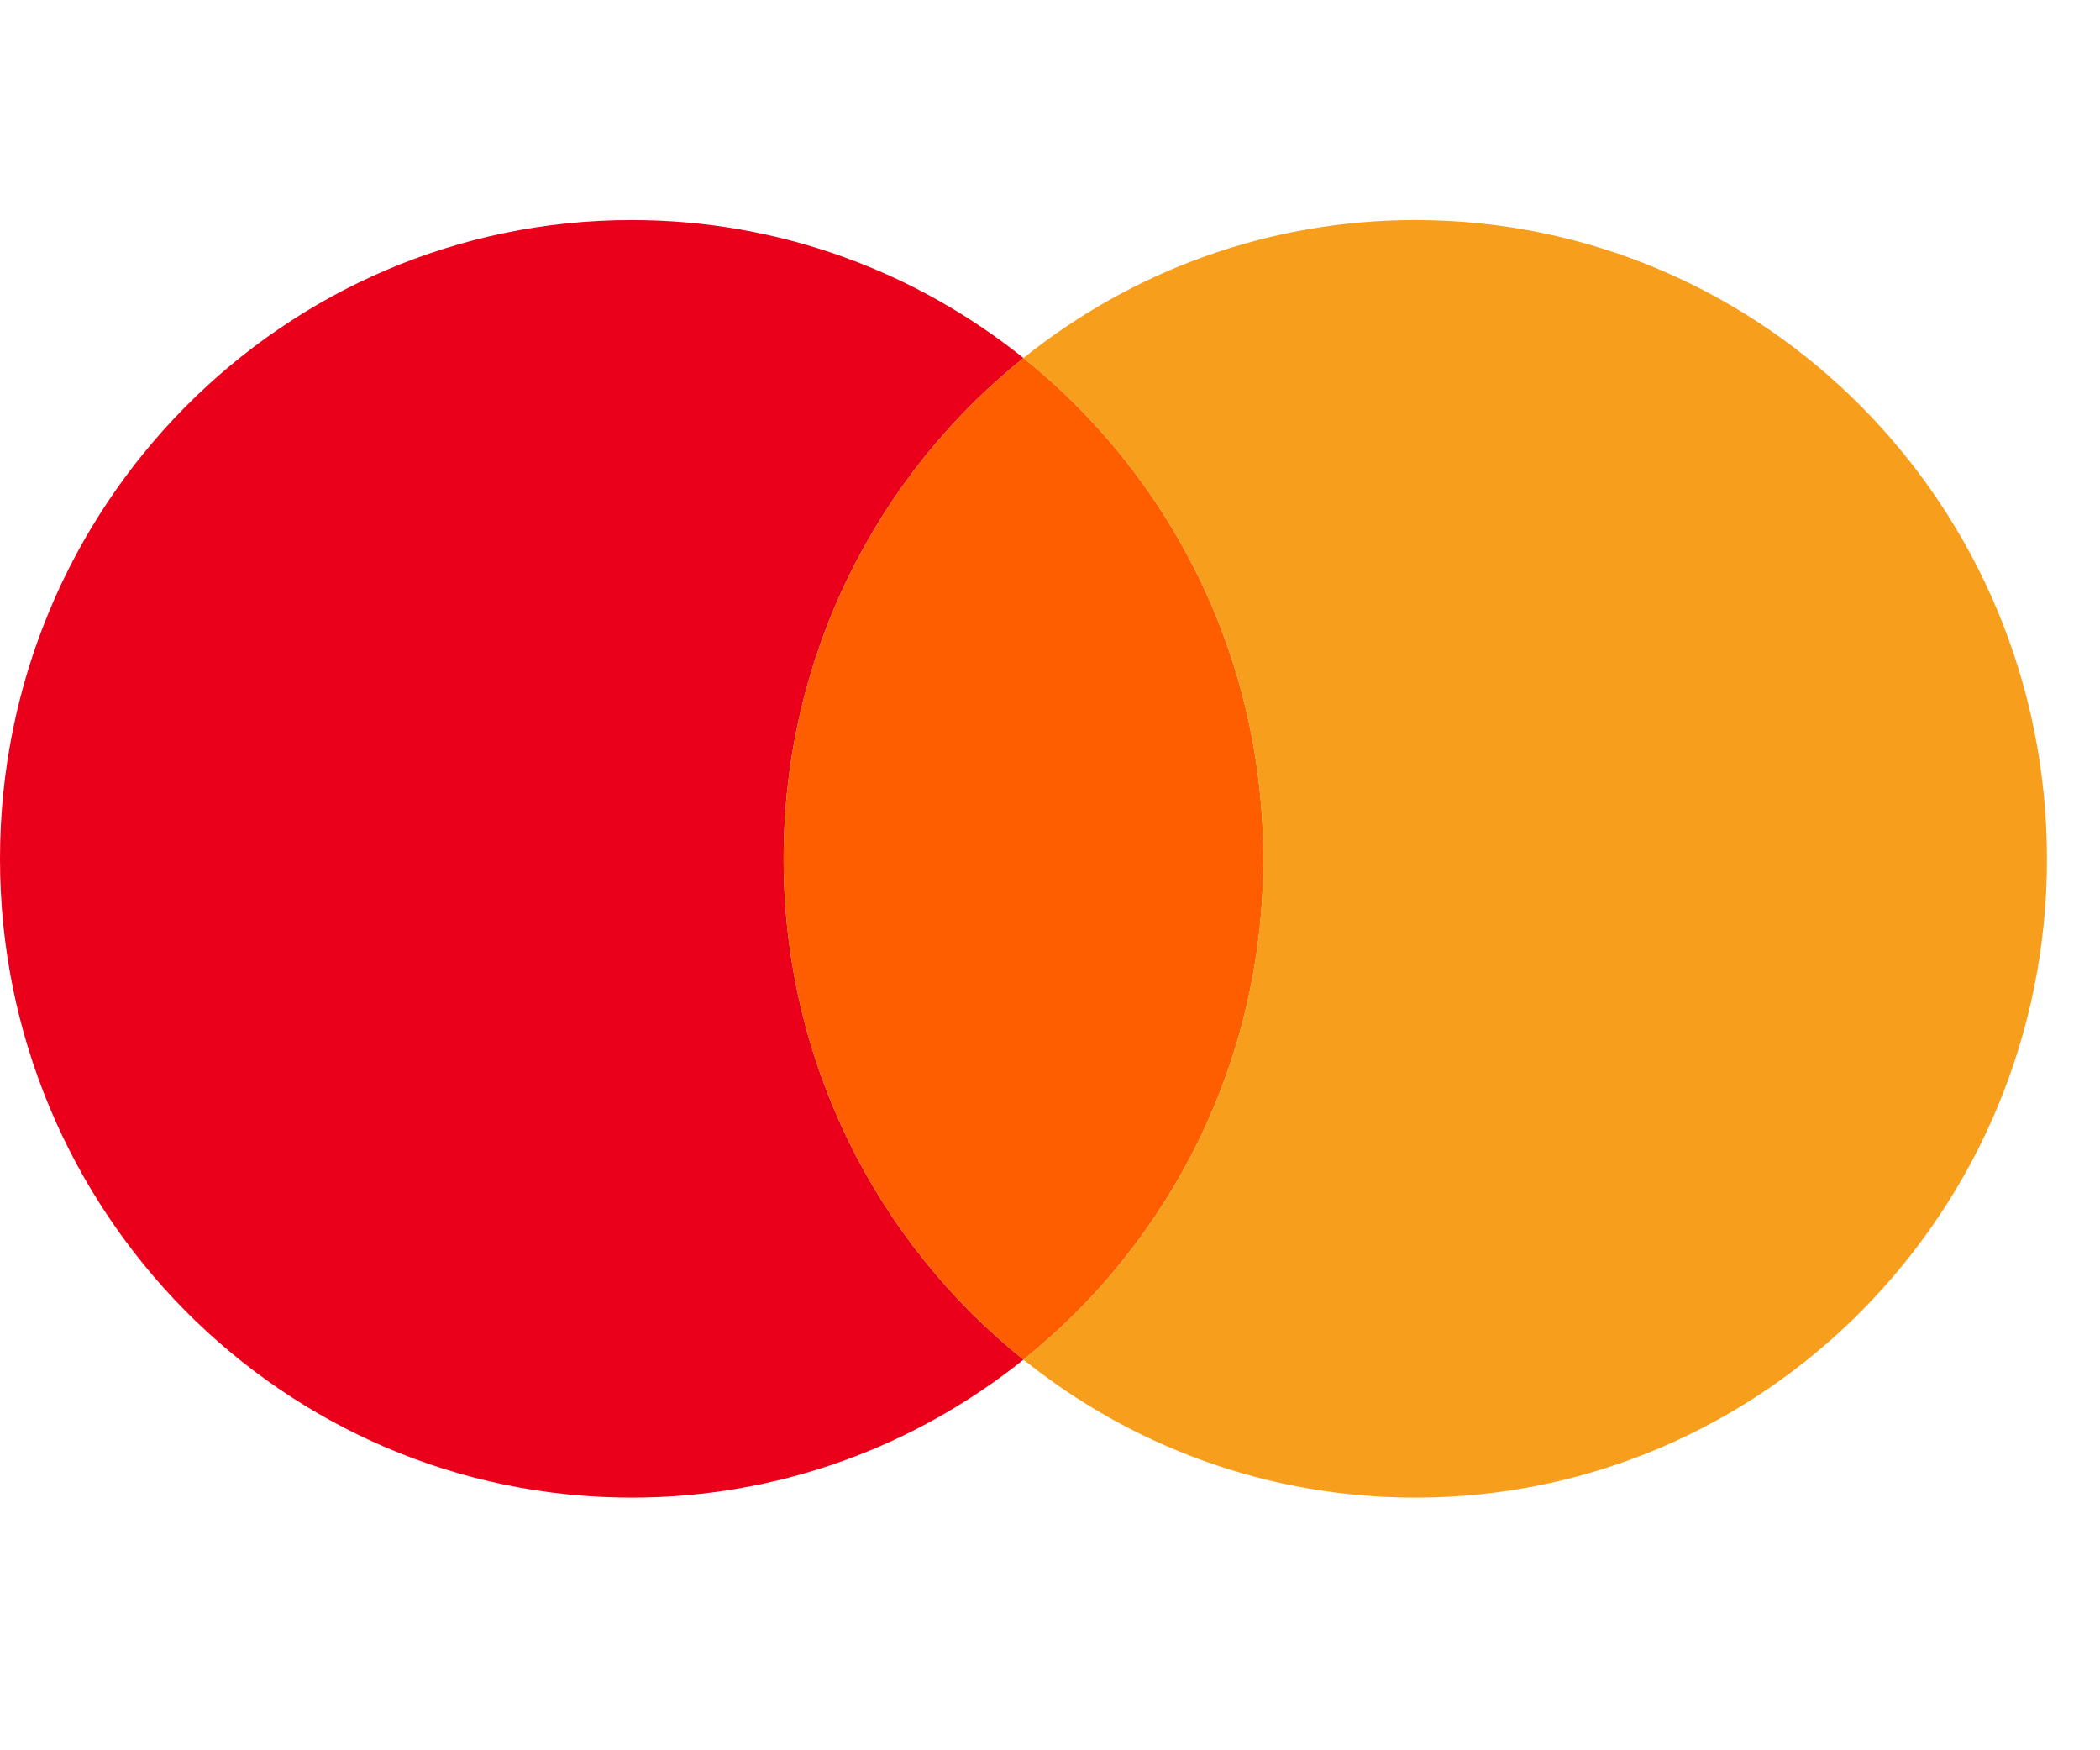 <svg width="30" height="25" viewBox="0 0 19 12" fill="none" xmlns="http://www.w3.org/2000/svg">
<path fill-rule="evenodd" clip-rule="evenodd" d="M7.09 5.853C7.09 4.016 7.938 2.38 9.26 1.322C8.285 0.541 7.055 0.074 5.715 0.074C2.559 0.074 0 2.661 0 5.853C0 9.044 2.559 11.631 5.715 11.631C7.055 11.631 8.285 11.164 9.26 10.383C7.938 9.325 7.09 7.689 7.09 5.853Z" fill="#EB001B"/>
<path fill-rule="evenodd" clip-rule="evenodd" d="M7.09 5.853C7.09 7.689 7.938 9.325 9.26 10.383C10.581 9.325 11.43 7.689 11.43 5.853C11.43 4.016 10.581 2.38 9.26 1.322C7.938 2.38 7.09 4.016 7.09 5.853Z" fill="#FF5E00"/>
<path fill-rule="evenodd" clip-rule="evenodd" d="M12.805 0.074C11.465 0.074 10.234 0.541 9.26 1.322C10.581 2.38 11.43 4.016 11.43 5.853C11.43 7.689 10.581 9.325 9.26 10.383C10.234 11.164 11.465 11.631 12.805 11.631C15.961 11.631 18.52 9.044 18.52 5.853C18.52 2.661 15.961 0.074 12.805 0.074Z" fill="#F79E1C"/>
</svg>
